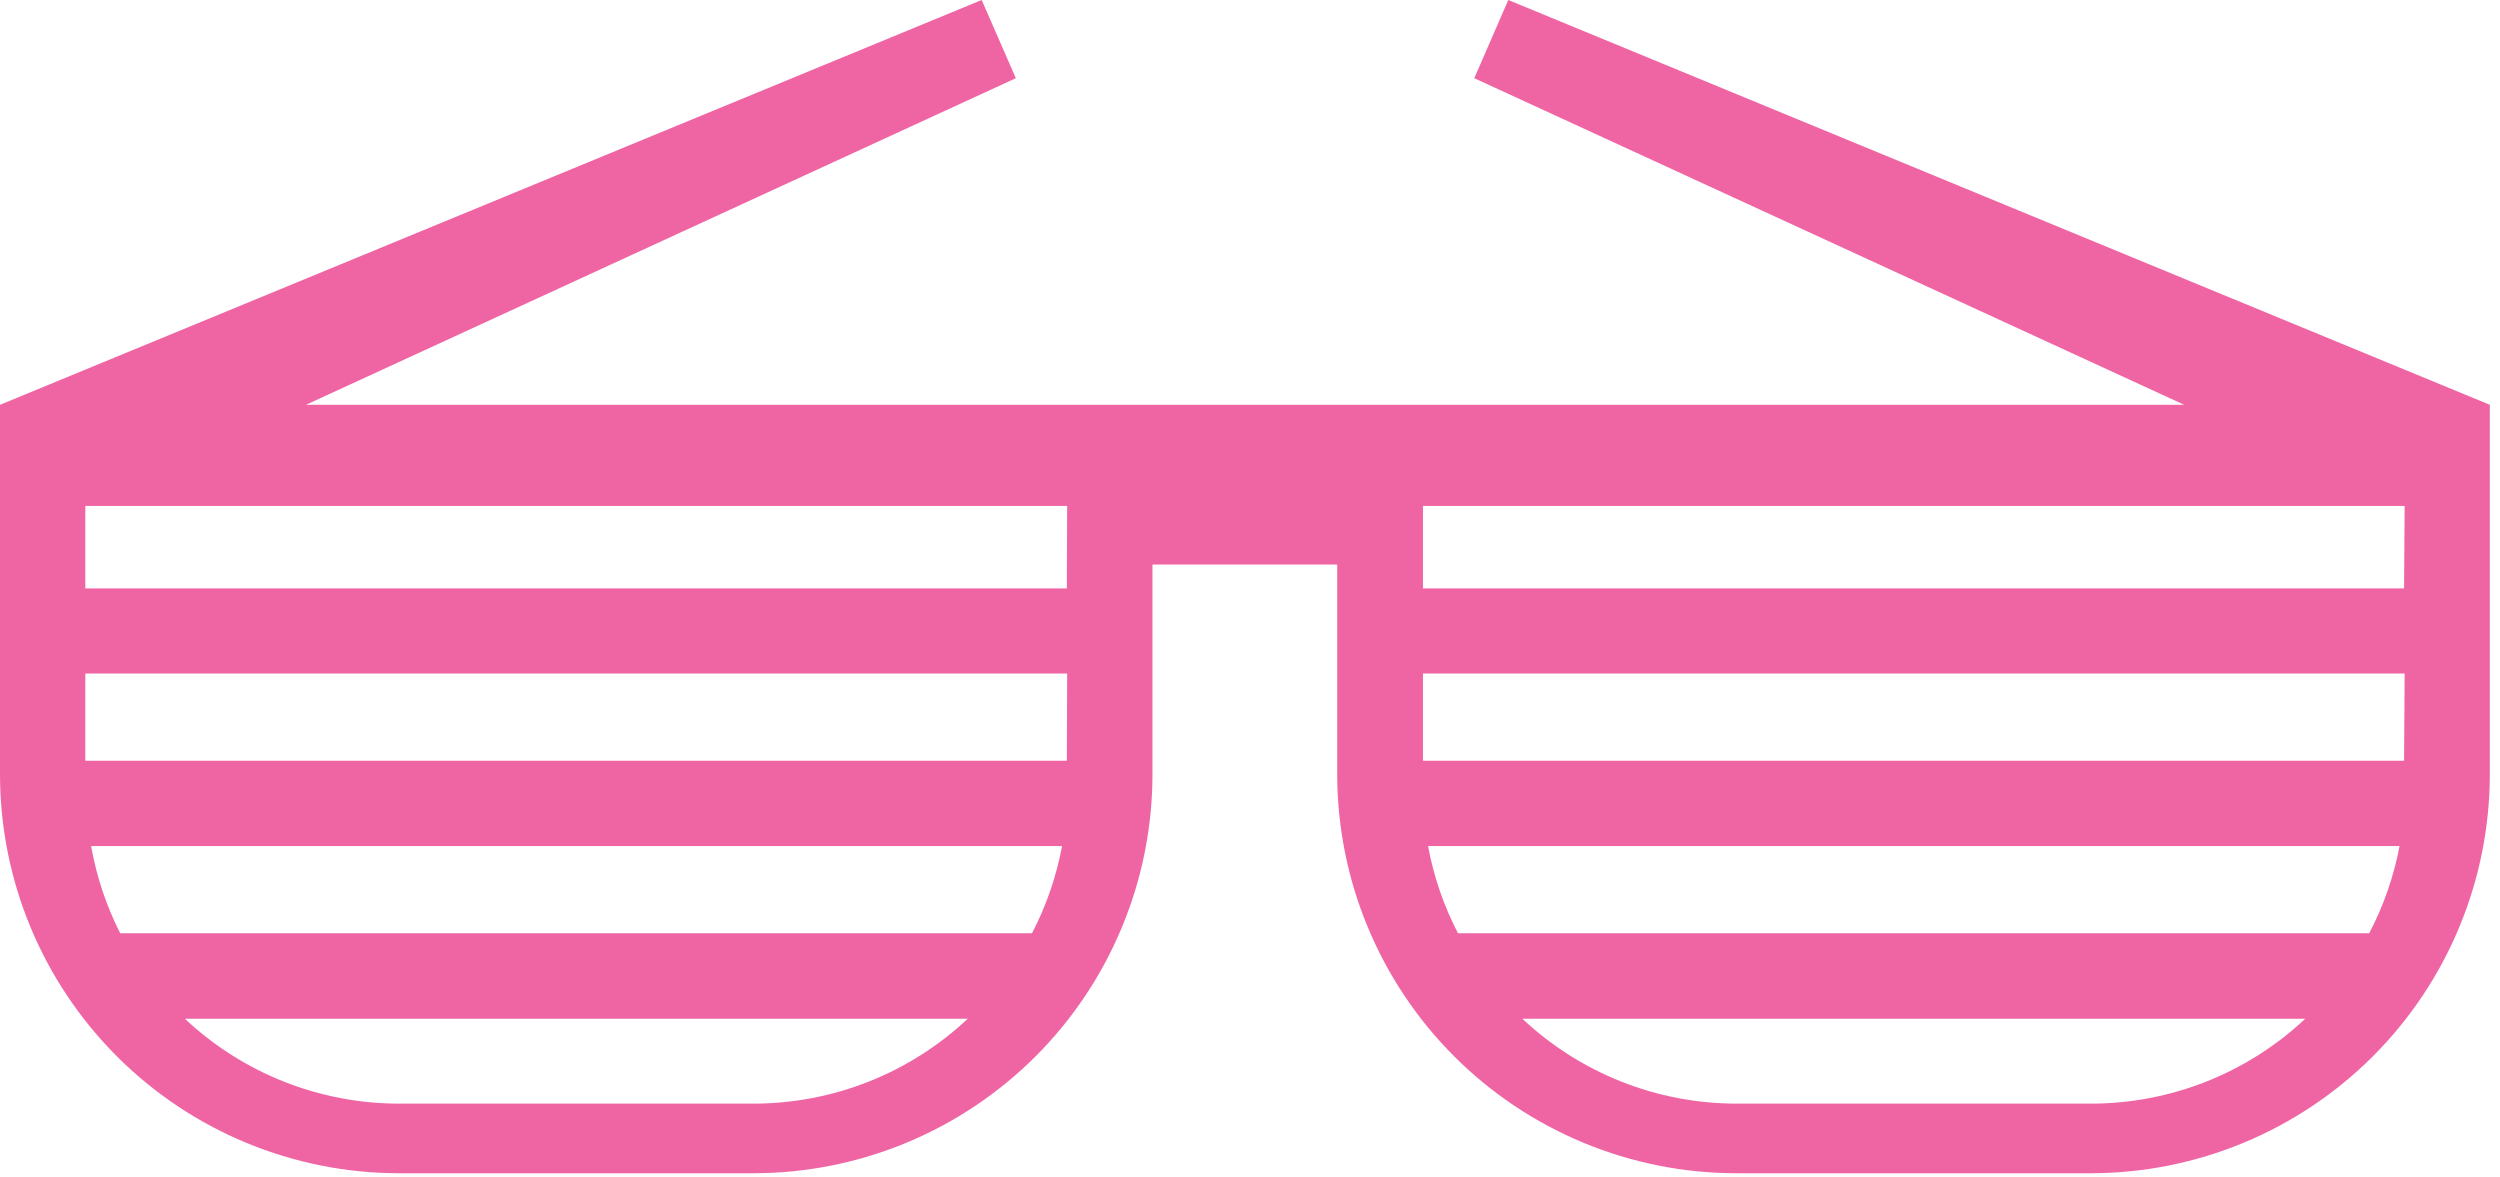 <svg width="172" height="81" viewBox="0 0 172 81" fill="none" xmlns="http://www.w3.org/2000/svg">
<path d="M103.77 0L101.43 5.38L150.27 27.85H21.05L69.89 5.38L67.54 0L0 27.85V53.26C0 60.543 2.893 67.527 8.043 72.677C13.193 77.827 20.177 80.72 27.46 80.72H51.84C59.121 80.717 66.103 77.823 71.251 72.674C76.398 67.524 79.29 60.541 79.29 53.26V38.84H92V53.26C92.003 60.542 94.897 67.525 100.046 72.674C105.195 77.823 112.178 80.717 119.46 80.72H143.84C151.122 80.717 158.105 77.823 163.254 72.674C168.403 67.525 171.297 60.542 171.3 53.26V27.85L103.77 0ZM51.84 75.93H27.46C21.983 75.93 16.711 73.842 12.72 70.09H66.58C62.588 73.84 57.317 75.928 51.84 75.93V75.93ZM71 64.21H8.27C7.312 62.319 6.638 60.297 6.27 58.21H73.07C72.68 60.301 71.982 62.323 71 64.21ZM73.4 52.34H5.87V46.34H73.42L73.4 52.34ZM73.4 39.93V40.48H5.87V34.81H73.42L73.4 39.93ZM143.84 75.93H119.48C114.002 75.93 108.731 73.842 104.74 70.09H158.6C154.608 73.84 149.337 75.928 143.86 75.93H143.84ZM163 64.21H100.31C99.331 62.322 98.637 60.301 98.25 58.21H165.09C164.694 60.302 163.989 62.324 163 64.21V64.21ZM165.4 52.34H97.9V46.34H165.44L165.4 52.34ZM165.4 40.48H97.9V34.81H165.44L165.4 40.48Z" fill="#EF65A4"/>
</svg>
